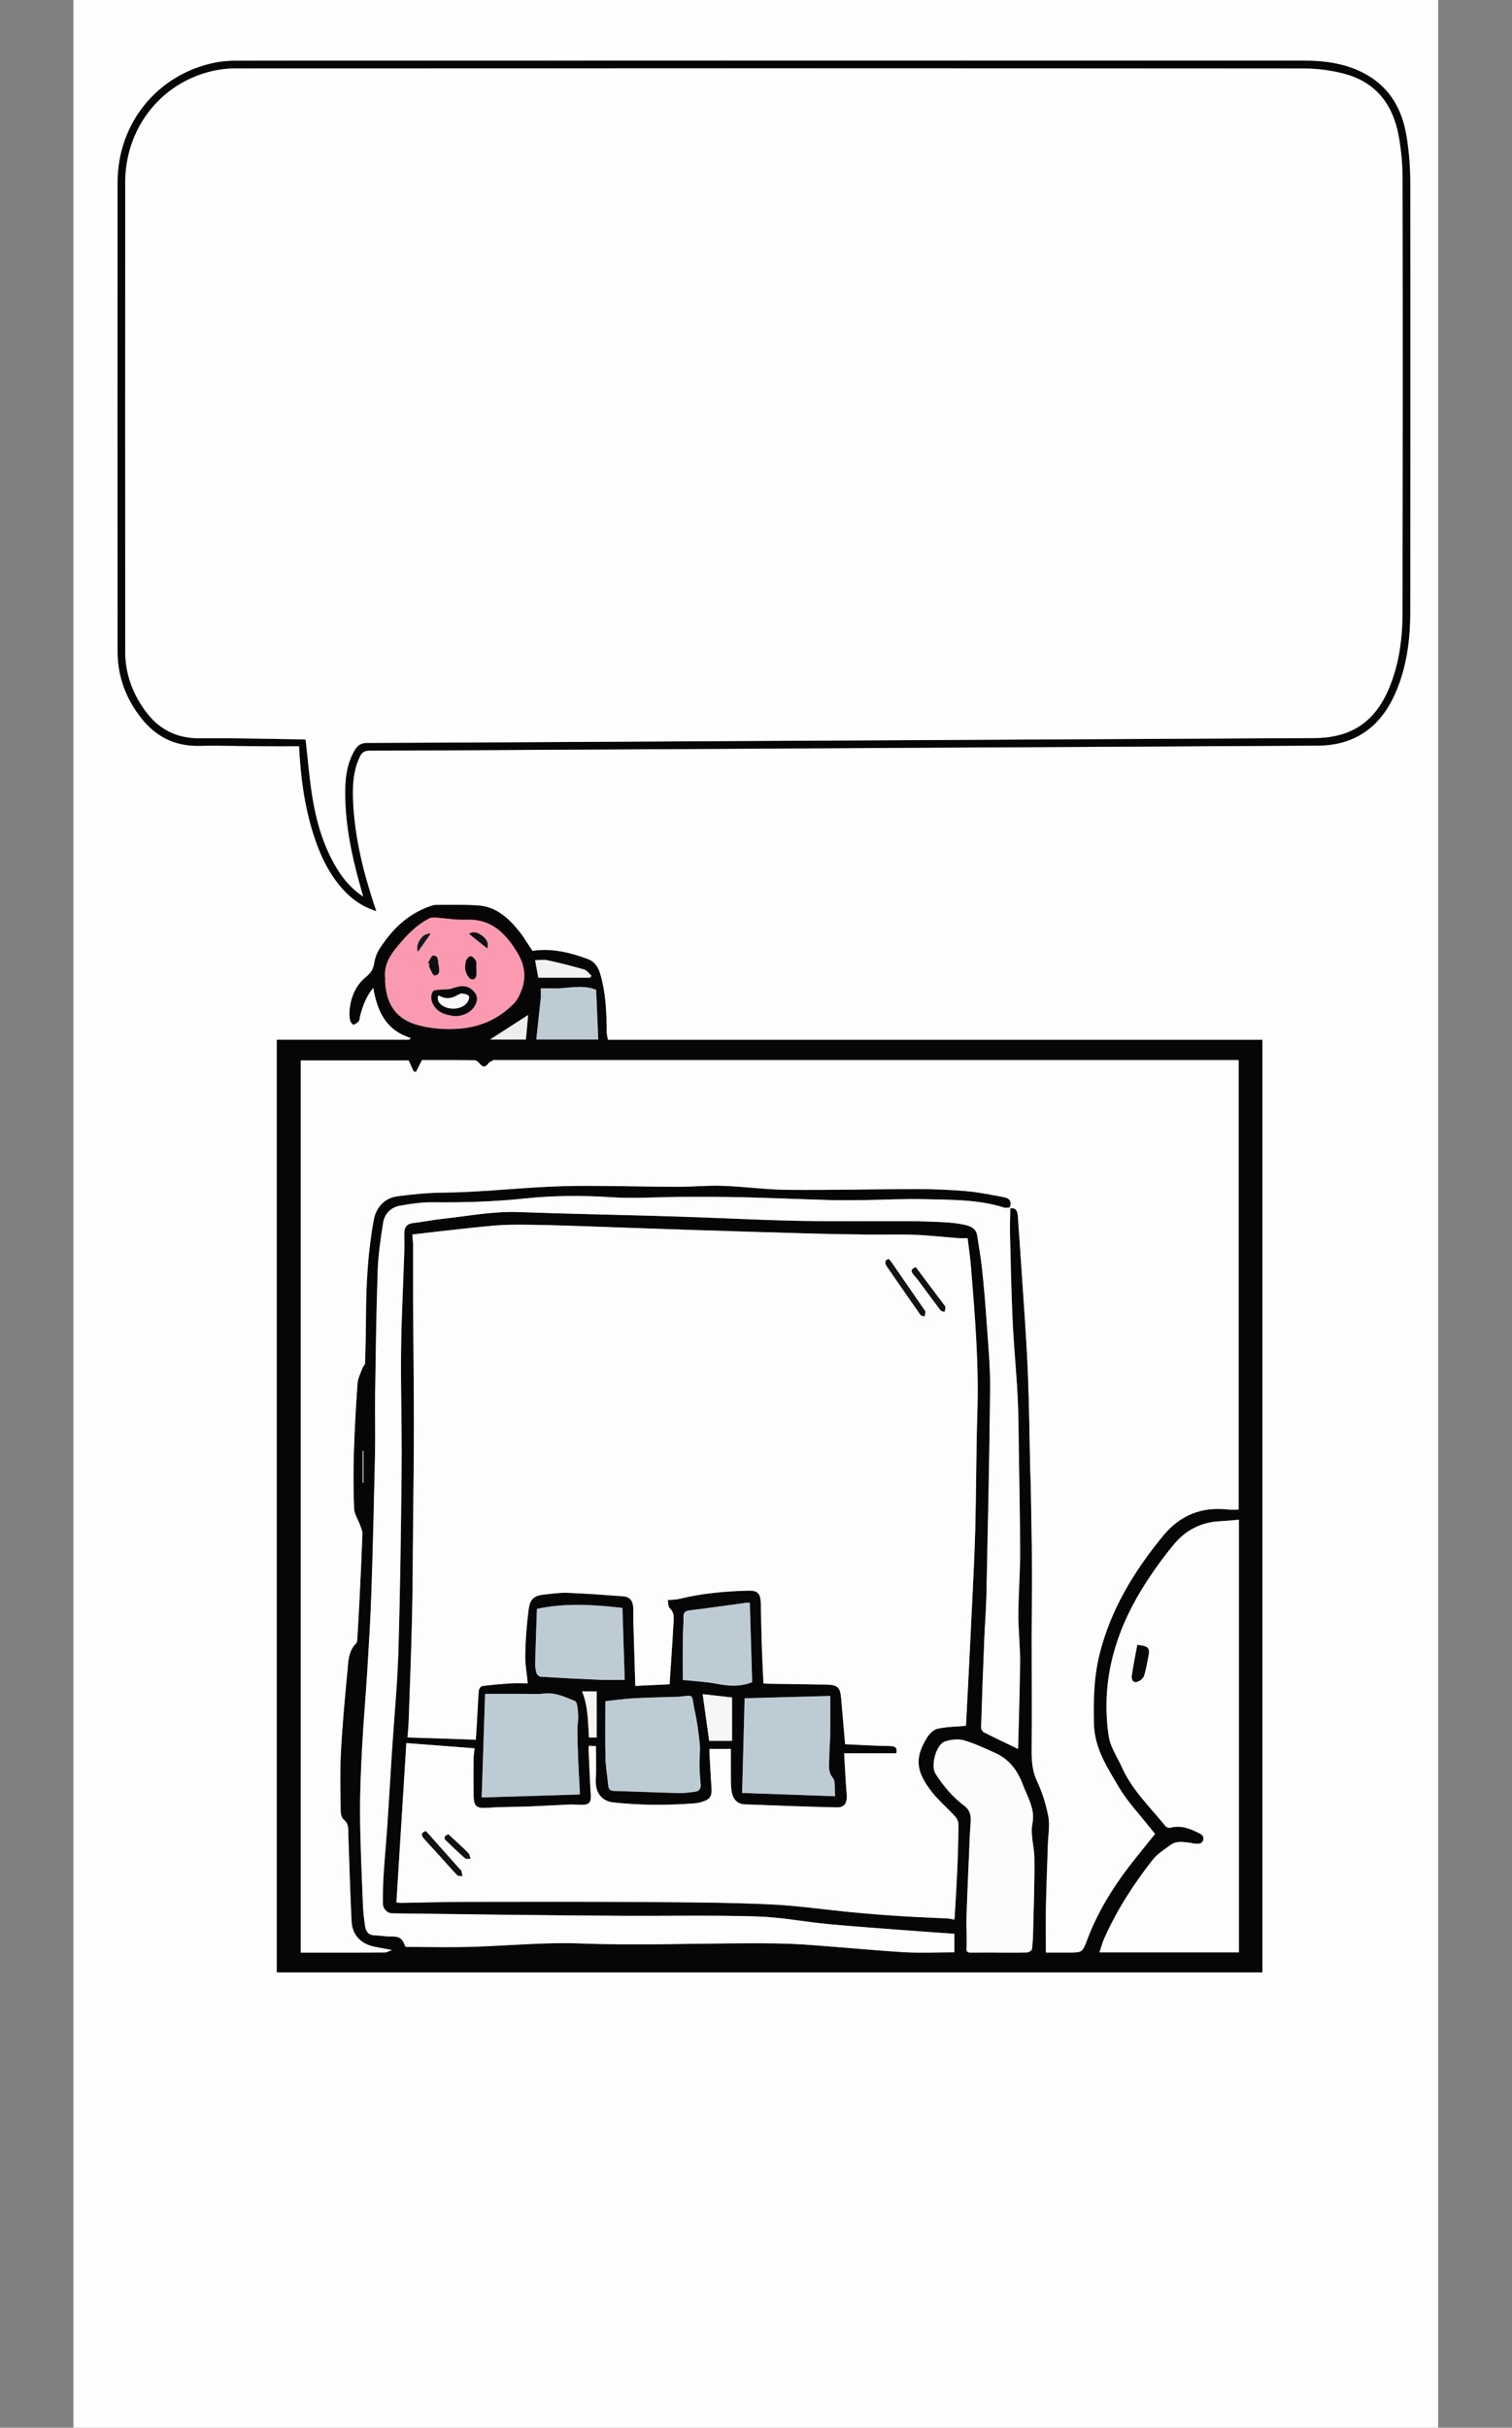 <?xml version="1.0" encoding="UTF-8" standalone="no"?>
<svg
   id="Layer_8"
   viewBox="0 0 865 1388"
   version="1.1"
   sodipodi:docname="rosieOnboarding-07.svg"
   inkscape:version="1.2.1 (9c6d41e4, 2022-07-14)"
   xmlns:inkscape="http://www.inkscape.org/namespaces/inkscape"
   xmlns:sodipodi="http://sodipodi.sourceforge.net/DTD/sodipodi-0.dtd"
   xmlns="http://www.w3.org/2000/svg"
   xmlns:svg="http://www.w3.org/2000/svg">
  <rect x="0" y="0" width="865" height="1388" fill="#808080" stroke="none"/>
  <sodipodi:namedview
     id="namedview145"
     pagecolor="#505050"
     bordercolor="#ffffff"
     borderopacity="1"
     inkscape:showpageshadow="0"
     inkscape:pageopacity="0"
     inkscape:pagecheckerboard="1"
     inkscape:deskcolor="#505050"
     showgrid="false"
     inkscape:zoom="0.17002882"
     inkscape:cx="438.16102"
     inkscape:cy="694"
     inkscape:window-width="1309"
     inkscape:window-height="456"
     inkscape:window-x="0"
     inkscape:window-y="25"
     inkscape:window-maximized="0"
     inkscape:current-layer="Layer_8" />
  <defs
     id="defs4">
    <style
       id="style2">.cls-1{letter-spacing:0em;}.cls-2{letter-spacing:0em;}.cls-3{fill:#090909;}.cls-4{font-family:ComicNeue-Regular, 'Comic Neue';}.cls-5{fill:#0e1b1e;}.cls-6{fill:#f6f6f6;}.cls-7{letter-spacing:-.06em;}.cls-8,.cls-9{font-size:36px;}.cls-10{fill:#f5f5f5;}.cls-9{font-family:ComicNeue-Bold, 'Comic Neue';}.cls-11{letter-spacing:-.02em;}.cls-12{font-family:ComicNeue-BoldItalic, 'Comic Neue';}.cls-13{fill:#131313;}.cls-14{letter-spacing:0em;}.cls-15{letter-spacing:0em;}.cls-16{letter-spacing:-.02em;}.cls-17{letter-spacing:0em;}.cls-18{fill:#111;}.cls-19{fill:#bdccd4;}.cls-20{letter-spacing:-.02em;}.cls-21{fill:#fdfdfd;}.cls-22{fill:#f9f9f9;}.cls-23{fill:#060909;}.cls-24{fill:#121212;}.cls-25{letter-spacing:0em;}.cls-26{fill:#040809;}.cls-27{fill:#efefef;}.cls-28{fill:#fa99af;}.cls-29{letter-spacing:-.03em;}.cls-30{letter-spacing:-.03em;}.cls-31{letter-spacing:-.03em;}.cls-32{fill:#091113;}.cls-33{fill:#f2f2f2;}.cls-34{fill:#c4c4c4;}.cls-35{fill:#fefefe;}.cls-36{fill:#060606;}.cls-37{fill:#fcfcfc;}</style>
  </defs>
  <g
     id="g72">
    <path
       class="cls-35"
       d="M42,0c260.25,0,520.5,0,780.75,0,0,462.67,0,925.33,0,1388-260.25,0-520.5,0-780.75,0,0-462.67,0-925.33,0-1388Zm116.38,1127.67H722.17V594.52H347.73c-.27-1.7-.7-3.21-.71-4.72-.07-11.02-.48-21.95-3.61-32.7-1.24-4.26-3.19-7.24-7.14-8.72-10.31-3.86-20.86-6.36-31.69-4.7-2.65-3.92-4.94-7.88-7.78-11.4-6.01-7.45-12.99-13.84-23.1-14.56-8.02-.57-16.1-.32-24.16-.35-1.17,0-2.38,.38-3.5,.78-12.87,4.49-22,13.47-29.11,24.72-1.43,2.27-2.39,5.04-2.8,7.7-.53,3.49-1.79,5.65-4.77,8.06-6.06,4.9-8.91,12.09-9.4,19.98-.1,1.65,.05,3.38,.45,4.98,.22,.89,1.37,2.34,1.76,2.24,1.13-.3,2.24-1.11,3.06-2,.49-.53,.39-1.58,.59-2.39,1.47-5.88,3.4-11.53,7.75-16.75,2.29,13.49,7.31,24.4,21.42,28.7l-.78,1.1h-75.84v533.19Zm56.84-606.82c-.45-1.33-.75-2.21-1.04-3.08-6.34-18.99-11.11-38.32-12.19-58.4-.5-9.17-.23-18.28,3.86-26.84,1.15-2.42,2.69-3.4,5.56-3.4,28.52-.03,57.05-.24,85.57-.39,84.13-.46,168.26-.92,252.4-1.37,68.12-.36,136.25-.69,204.37-1.09,3.71-.02,7.48-.34,11.1-1.09,17.1-3.57,27.54-14.82,34-30.33,6.03-14.45,7.87-29.73,7.9-45.2,.12-81.77,.15-163.53,.01-245.3-.02-8.98-.73-18.07-2.22-26.92-2.44-14.56-9.14-26.83-22.4-34.51-11.16-6.46-23.49-8.23-36.13-8.23-203.55-.02-407.1-.02-610.65,.03-4.07,0-8.21,.26-12.19,1.06-32.96,6.56-55.87,34.6-55.88,68.41-.04,89.47-.04,178.94,0,268.42,0,14.08,4.74,26.65,13.33,37.69,8.42,10.82,19.4,16.38,33.39,16.09,12.15-.26,24.31,.16,36.46,.24,6.92,.05,13.84,0,20.67,0,.82,17.55,3.03,33.96,8.04,49.9,3.52,11.2,8.28,21.79,16.01,30.79,5.31,6.18,11.65,10.91,20.01,13.52Z"
       id="path6" />
    <path
       class="cls-36"
       d="M158.38,1127.67V594.48h75.84l.78-1.1c-14.12-4.3-19.13-15.21-21.42-28.7-4.35,5.21-6.28,10.87-7.75,16.75-.2,.81-.11,1.86-.59,2.39-.82,.89-1.93,1.7-3.06,2-.39,.1-1.54-1.35-1.76-2.24-.39-1.6-.55-3.33-.45-4.98,.49-7.89,3.34-15.08,9.4-19.98,2.99-2.41,4.24-4.57,4.77-8.06,.41-2.66,1.37-5.43,2.8-7.7,7.1-11.24,16.23-20.23,29.11-24.72,1.13-.39,2.33-.78,3.5-.78,8.05,.03,16.14-.22,24.16,.35,10.11,.72,17.09,7.11,23.1,14.56,2.84,3.52,5.13,7.48,7.78,11.4,10.82-1.66,21.37,.84,31.69,4.7,3.95,1.48,5.9,4.46,7.14,8.72,3.13,10.75,3.54,21.67,3.61,32.7,0,1.51,.44,3.02,.71,4.72h374.44v533.14H158.38Zm157.41-562.62h-6.36v5.1c-.87,8.03-1.74,16.06-2.61,24.14h35.44c-.41-9.61-.81-18.96-1.22-28.4-8.54-3.42-16.97-.34-25.25-.85Zm262.17,125.75c3.26-.37,4.16,1.56,4.34,4.33,.64,9.58,1.36,19.15,1.99,28.74,1.28,19.67,2.81,39.33,3.67,59.02,.85,19.59,1.01,39.21,1.48,58.82,.05,1.92,.2,3.85,.23,5.77,.27,16.35,.64,32.7,.75,49.06,.09,13.48-.19,26.96-.21,40.44-.02,20.69,.2,41.39,0,62.08-.06,6.66,.1,12.9,3.05,19.22,3.01,6.42,5.2,13.41,6.51,20.38,.95,5.06-.1,10.51-.27,15.78-.38,11.66-.87,23.32-1.1,34.99-.18,8.87-.04,17.74-.04,26.91h12.82c7.97,0,8.03,.02,10.85-7.43,5.57-14.72,13.52-28.09,22.99-40.57,5.04-6.64,10.38-13.04,15.8-19.82-.63-.78-1.71-2.06-2.74-3.38-6.06-7.73-13.01-14.95-17.95-23.34-6.55-11.12-13.9-22.09-14.27-35.98-.36-13.48-.08-26.77,3.17-39.94,6.36-25.74,19.83-47.65,36.4-67.85,9.53-11.62,21.95-16.76,37.06-15.01,1.99,.23,4.02,.03,6.17,.03v-256.98c-1.33,0-2.4,0-3.47,0-140.47,0-280.94,0-421.4,0-.48,0-1.04-.16-1.43,.03-1,.49-2.21,.92-2.82,1.76-1.8,2.46-3.23,2.52-5.2,.14-.69-.83-1.82-1.83-2.77-1.84-10.21-.13-20.42-.08-30.13-.08-1.27,2.48-2.37,4.62-3.47,6.77l-1.29-.27c-.96-2.12-1.93-4.24-2.86-6.29h-61.74v510.06h17.86c10.11,0,20.22,.03,30.33-.05,1.04,0,2.08-.72,3.99-1.43-4.42-.83-7.59-1.33-10.71-2.04-7.35-1.66-12.06-6.85-12.41-14.31-.77-16.57-1.31-33.16-1.86-49.74-.1-3.09,.39-6.06-2.6-8.43-1.18-.93-1.76-3.25-1.78-4.94-.11-11.28-.43-22.58,.16-33.83,.81-15.33,2.24-30.63,3.69-45.92,.54-5.64,.44-11.64,5.03-16.12,.44-.42,.56-1.3,.6-1.98,.46-7.68,.92-15.37,1.3-23.05,.61-12.49,1.22-24.98,1.67-37.48,.06-1.65-.73-3.37-1.3-4.99-1.14-3.19-3.32-6.3-3.45-9.51-.45-10.65-.46-21.34-.14-32,.4-13.19,1.16-26.37,2.09-39.53,.21-2.94,1.72-5.8,2.75-8.66,.39-1.08,1.54-2.03,1.57-3.07,.28-9,.47-18.01,.52-27.02,.09-18.49,1.1-36.89,4.52-55.11,1.32-7.02,6.33-12.23,13.36-13.17,8.77-1.18,17.49-2.04,26.44-2.12,18.71-.18,37.41-2.14,56.12-3.17,8.88-.49,17.79-.73,26.68-.71,17.05,.05,34.11,.49,51.16,.55,8.54,.03,17.09-.88,25.61-.58,12.46,.44,24.88,2.2,37.33,2.31,24.66,.23,49.32-.41,73.98-.43,9.48,0,18.99,.38,28.44,1.21,7.21,.63,14.36,2.14,21.49,3.47,3.13,.59,4.48,2.61,3.12,5.84-1.06,.03-2.21,.36-3.16,.06-15.01-4.75-30.57-4.39-46-4.79-11.05-.28-22.12,.35-33.18,.49-6.86,.09-13.73,.19-20.58,0-16.69-.46-33.38-1.21-50.08-1.61-11.64-.28-23.29-.25-34.94-.21-13.22,.05-26.5,1.07-39.65,.22-16.63-1.08-33.22-1.05-49.69,.69-17.61,1.86-35.17,2.37-52.84,2.18-6.27-.07-12.63,.84-18.81,1.99-5.07,.94-8.67,4.6-9.48,9.67-1.45,9.1-2.81,18.28-3.13,27.47-.81,23.55-1.1,47.13-1.46,70.7-.17,11.43,.18,22.87-.06,34.29-.56,26.32-1.2,52.65-2.08,78.96-.49,14.78-1.4,29.54-2.31,44.3-.91,14.85-2.24,29.68-3.02,44.53-.68,12.85-1.26,25.74-1.15,38.6,.14,16.71,.94,33.41,1.59,50.12,.17,4.43,.62,8.86,1.29,13.24,.44,2.84,1.81,5.14,5.34,5.22,3.06,.07,6.12,.71,9.18,.67,5.14-.06,6.6,.71,8.62,5.96,12.81,0,25.91,.34,38.98-.08,20.41-.66,40.68-2.65,61.24-1.89,31.96,1.18,64-.03,96-.1,10.34-.02,20.7,0,31.01,.67,19.19,1.25,38.33,3.23,57.52,4.41,9.67,.6,19.41,.1,29.23,.1v-10.62c-7.84-.55-15.56-1.06-23.27-1.65-16.17-1.24-32.34-2.33-48.49-3.84-13.76-1.28-27.44-4-41.2-4.41-25.36-.76-50.75-.22-76.12-.35-22.26-.11-44.53-.36-66.79-.6-21.96-.24-43.92-.56-65.87-.83-2.6-.03-5.18-2.49-5.19-5.52-.02-5.29,.02-10.6,.35-15.87,.64-10.08,1.59-20.14,2.27-30.21,.91-13.56,1.65-27.13,2.53-40.69,1.25-19.3,3.14-38.58,3.72-57.91,1.04-35.01,1.49-70.05,1.83-105.08,.21-22.03-.56-44.07-.32-66.1,.21-19,1.24-37.99,1.86-56.98,.11-3.37-.02-6.74-.02-10.11,0-3.35,1.04-5.71,4.93-6.16,5.72-.67,11.39-1.84,17.12-2.46,14.44-1.56,28.73-4.38,43.4-3.85,25.73,.93,51.47,1.45,77.21,2.16,8.17,.23,16.35,.49,24.52,.78,19.96,.71,39.91,1.74,59.87,2.1,20.93,.38,41.87,.08,62.8,.18,6.47,.03,12.95,.26,19.42,.63,3.79,.22,7.61,.63,11.31,1.44,3.27,.72,6.53,2.03,7.16,6.03,1.04,6.61,2.18,13.22,2.88,19.87,1.04,9.79,1.87,19.61,2.52,29.43,.85,12.69,2.14,25.41,2.02,38.1-.38,39.24-1.29,78.47-2.11,117.7-.18,8.65-.89,17.29-1.24,25.94-.68,16.82-1.3,33.64-1.83,50.46-.03,.88,.81,2.22,1.61,2.63,6.44,3.26,12.97,6.34,19.48,9.48-.03,.23,.1-.32,.11-.86,.4-16.36,.99-32.72,1.11-49.08,.06-8.89-1.02-17.78-.98-26.67,.05-11.66,1-23.32,.99-34.97,0-19.73-.43-39.46-.72-59.19-.15-10.22-.15-20.45-.68-30.65-.75-14.4-2.18-28.77-2.86-43.17-.78-16.46-1.1-32.94-1.51-49.41-.13-5.03,.09-10.07,.16-15.1Zm-24.4,17.11c-1.88,0-3.67,.11-5.45-.02-8.21-.62-16.41-1.58-24.63-1.89-8.99-.34-17.99-.05-26.99-.15-10.47-.12-20.94-.27-31.4-.56-24.14-.67-48.28-1.4-72.41-2.18-21.75-.71-43.49-1.54-65.23-2.26-8.54-.28-17.08-.53-25.61-.61-6.12-.05-12.27-.09-18.37,.41-10.51,.87-20.98,2.15-31.47,3.29-5.44,.59-10.88,1.27-16.14,1.89,.18,2.16,.44,3.83,.45,5.49,.04,11.54-.03,23.08,.03,34.62,.13,22.75,.45,45.5,.46,68.25,0,19.62-.29,39.24-.48,58.86-.17,17.45-.21,34.9-.61,52.35-.46,19.72-1.24,39.43-1.92,59.14-.1,2.84-.42,5.67-.66,8.81,13.28,.44,26.07,.87,39.09,1.3,.25-3.69,.46-6.54,.62-9.41,.35-6.24,.59-12.5,1.08-18.73,.07-.93,1.2-2.44,1.98-2.54,5.46-.69,10.94-1.19,16.44-1.53,3.41-.21,6.85-.04,9.59-.04-.54-5.72-1.56-11.17-1.45-16.59,.17-8.27,.83-16.56,1.84-24.78,.67-5.41,1.82-8.71,9-9.38,4.42-.41,8.86-1.16,13.27-.99,10.65,.42,21.29,1.22,31.93,2,3.58,.26,5.49,2.39,5.74,6.22,.19,2.88,0,5.78,.08,8.67,.35,12,.74,23.99,1.13,36.35,6.95-.33,13.37-.64,19.61-.94,.75-11.52,1.56-22.87,2.18-34.23,.17-3.2,.83-6.56-2.13-9.3-.95-.88-.76-2.99-1.1-4.6,2.74-.28,4.94-.24,7-.76,12.78-3.18,25.8-4.26,38.91-4.64,5.56-.16,7.2,1.59,7.32,7.23,.18,8.66,.34,17.33,.62,25.99,.21,6.58,.59,13.16,.89,19.79,.68,.07,1.28,.18,1.87,.19,11.29,.17,22.57,.31,33.86,.51,6.78,.12,8.2,1.51,8.75,8.12,.72,8.59,1.47,17.18,2.23,25.96,8.58,.38,17.08,.96,25.58,1.05,3.57,.04,4.37,1.33,3.69,4.16h-29.81c.47,7.79,.79,15.57,1.45,23.32,.42,4.94-1.11,7.71-5.72,7.6-17.55-.41-35.09-1.07-52.64-1.74-4.19-.16-6.5-2.89-7.33-6.73-.5-2.32-.53-4.77-.56-7.16-.07-5.83-.02-11.65-.02-17.8h-12.2c0,.9-.05,1.95,0,3,.35,6.24,.64,12.48,1.11,18.71,.41,5.41-.71,7.24-5.81,8.66-1.14,.32-2.31,.6-3.49,.7-15.6,1.23-31.21,1.22-46.77-.47-6.87-.75-10.43-5.77-10.1-12.71,.31-6.43,.07-12.88,.07-19.48-1.32-.07-2.6-.15-4.01-.23-.07,.89-.2,1.6-.17,2.3,.38,8.52,.7,17.04,1.23,25.55,.28,4.58-.81,5.97-5.39,5.92-2.41-.03-4.82-.24-7.22-.14-7.55,.31-15.09,.81-22.64,1.1-7.68,.29-15.39,.17-23.05,.71-7.28,.52-8.68-.44-8.73-7.84-.05-6.73-.07-13.47,0-20.2,.02-2.08,.39-4.16,.57-5.94-13.1-1-25.86-1.97-39.04-2.98-1.87,29.99-3.77,60.51-5.69,91.16,1.53,.12,2.11,.22,2.68,.21,12.36-.2,24.71-.57,37.07-.59,33.93-.06,67.86-.12,101.78,.09,23.93,.15,47.87,.26,71.76,1.31,15.9,.7,31.73,3.07,47.61,4.57,9.2,.87,18.41,1.6,27.63,2.19,9.1,.58,18.21,.89,27.31,1.37,1.05,.06,2.08,.41,3.3,.67,.11-.81,.24-1.49,.28-2.18,.51-9.13,1.1-18.25,1.49-27.39,.35-8.28,.59-16.58,.62-24.87,0-1.58-.87-3.48-1.96-4.68-4.11-4.52-8.86-8.49-12.68-13.23-9.79-12.16-10.58-20.01-3.37-31.7,1.35-2.19,3.76-4.61,6.08-5.13,5.15-1.15,10.56-1.16,16.15-1.66,.05-.52,.2-1.45,.24-2.38,1.14-22.56,2.31-45.12,3.38-67.68,.7-14.65,1.46-29.3,1.82-43.96,.54-21.78,.48-43.58,1.17-65.36,.88-27.94-1.44-55.71-3.7-83.49-.43-5.23-1.23-10.44-1.88-15.92Zm155.2,408.33v-247.36c-3.73,.3-7.27,.69-10.83,.86-10.56,.51-19.35,4.93-26.03,12.87-5.7,6.77-10.94,13.99-15.77,21.4-16.4,25.15-25.54,52.38-22.57,82.84,.34,3.54,.73,7.2,1.96,10.48,1.71,4.57,4.38,8.78,6.39,13.25,5.83,12.96,16.08,22.62,24.8,33.42,.53,.65,1.89,1.22,2.64,1.02,5.64-1.57,10.68,.1,15.6,2.57,1.81,.91,4.11,1.62,3.38,4.33-.79,2.95-3.35,2.09-5.42,2.11-.46,0-.91-.3-1.38-.35-4.03-.46-8.21-1.52-11.83,1.12-3.58,2.61-7.54,5.07-10.22,8.47-10.99,13.95-20.59,28.85-27.82,45.15-1.09,2.45-1.74,5.1-2.65,7.83h79.75Zm-137.35,.11c5.41,0,10.83,.09,16.24-.09,.96-.03,2.57-1.1,2.69-1.88,.48-3.21,.61-6.49,.68-9.75,.33-14.15,.9-28.3,.74-42.44-.07-6.61-2.43-13.08-1.09-19.9,1.6-8.19-2.96-15.06-5.64-22.28-2.99-8.04-7.97-14.48-16.06-17.99-5.82-2.53-11.58-5.39-17.66-7.07-3.32-.92-7.49-.43-10.82,.73-4.96,1.72-8.19,13.86-5.31,18.39,4.55,7.13,9.94,13.51,16.83,18.61,1.59,1.18,2.96,3.52,3.18,5.46,.4,3.38-.2,6.88-.34,10.33-.67,16.05-1.41,32.09-1.96,48.14-.19,5.6,.38,11.24,.05,16.83-.14,2.46,.47,2.94,2.58,2.91,5.29-.06,10.59-.02,15.88-.02ZM220.35,559.38c0,.81-.05,1.65,0,2.49,.9,12.84,6.61,20.87,18.71,24.2,7.54,2.07,15.01,2.58,22.74,2.12,12.57-.75,23.33-5.48,32.1-14.38,2.23-2.26,3.7-5.54,4.77-8.61,2.52-7.26,1.17-14.19-2.79-20.69-6.69-10.98-14.88-19.32-29.19-18.68-5.69,.25-11.43-.81-17.16-1.18-1.29-.08-2.8-.16-3.88,.39-8.12,4.14-14.06,10.74-19.63,17.75-3.87,4.87-6.4,10.14-5.67,16.59Zm55.23,468.26c19.21-.58,37.52-1.14,56.08-1.71,0-1,.03-1.69,0-2.38-.32-6.41-.71-12.81-.96-19.22-.21-5.39-.34-10.79-.36-16.18,0-2.49,.66-5.01,.45-7.47-.25-2.86-.36-7.56-1.86-8.17-5.64-2.29-11.37-5.11-17.94-4.25-3.41,.45-6.93,.15-10.4,.15-7.89,.01-15.77,0-23.08,0-.65,20.06-1.29,39.54-1.93,59.21Zm70.73-55.03c0,11.26-.18,21.94,.08,32.62,.12,5.2,1.1,10.38,1.58,15.59,.2,2.2,1.12,3.07,3.39,3.13,12.58,.35,25.16,.9,37.75,1.23,2.73,.07,5.48-.46,8.22-.74,2.81-.29,3.77-1.84,3.48-4.64-.39-3.69-.58-7.41-.64-11.11-.06-4,.53-8.05,.12-12-.67-6.49-1.57-13-2.98-19.37-1.99-9.01,.36-8.19-9.17-7.22-.71,.07-1.44,0-2.16,.03-8.04,.27-16.09,.42-24.12,.87-4.99,.28-9.95,1.02-15.54,1.62Zm79.69-1.68c-.48,18.07-.94,35.74-1.43,54.14,18.07,.64,35.38,1.26,53.17,1.89-.41-4.2,.44-8.48-1.32-10.6-2.91-3.51-2.03-6.93-2.03-10.46,0-4.68,.49-9.36,.56-14.04,.11-7.13,.03-14.27,.03-22.24-16.72,.45-32.81,.88-48.98,1.31Zm-69.91-51.63c-16.1-1.86-32.39-2.99-48.91,.54-.36,10.5-.76,20.82-1.03,31.14-.05,1.89,.26,3.86,.82,5.66,.26,.85,1.47,1.94,2.3,1.99,11.25,.69,22.5,1.29,33.76,1.75,4.84,.2,9.69,.03,14.35,.03-.44-13.99-.86-27.51-1.29-41.12Zm72.88-2.95c-1.04,0-1.63-.07-2.2,.01-10.75,1.46-21.48,3.06-32.25,4.32-3.1,.36-3.6,1.72-3.53,4.42,.1,3.84-.33,7.68-.36,11.52-.07,7.87-.02,15.74-.02,23.87,6.15,.66,12.88,.96,19.43,2.19,6.73,1.27,13.25,1.88,20.27-.92-.43-14.77-.88-29.87-1.33-45.41Zm-10.18,54.14c-5.56-.63-11.2-1.26-16.8-1.89,1.29,9.22,2.5,17.81,3.74,26.69h13.06v-24.8Zm-81.17-411.53l.8-1.07c-1.39-1.22-2.59-3.08-4.2-3.55-6.88-2.01-13.84-3.74-20.84-5.28-2.23-.49-4.67-.08-7.24-.08,.69,3.75,1.3,7.07,1.83,9.99h29.65Zm-4.62,408.06c3.56,8.72,3.35,17.59,3.95,26.4h4.39v-26.4h-8.34Zm-52.66-372.68h20.53c.46-5.06,.9-9.86,1.28-14.02-7.2,4.62-14.44,9.28-21.81,14.02Zm-72.86,253.31l.52,.15v-18.32h-.52v18.16Z"
       id="path8" />
    <path
       class="cls-36"
       d="M215.22,520.85c-8.37-2.61-14.7-7.34-20.01-13.52-7.73-9-12.49-19.59-16.01-30.79-5.01-15.94-7.22-32.35-8.04-49.9-6.83,0-13.75,.04-20.67,0-12.16-.08-24.32-.5-36.46-.24-13.99,.3-24.97-5.27-33.39-16.09-8.6-11.04-13.33-23.61-13.33-37.69-.05-89.47-.05-178.94,0-268.42,.02-33.81,22.92-61.85,55.88-68.41,3.98-.79,8.12-1.06,12.19-1.06,203.55-.05,407.1-.05,610.65-.03,12.64,0,24.97,1.77,36.13,8.23,13.26,7.68,19.96,19.95,22.4,34.51,1.49,8.85,2.2,17.94,2.22,26.92,.14,81.76,.11,163.53-.01,245.3-.02,15.47-1.87,30.75-7.9,45.2-6.47,15.5-16.9,26.76-34,30.33-3.62,.75-7.39,1.07-11.1,1.09-68.12,.41-136.25,.73-204.37,1.09-84.13,.45-168.26,.91-252.4,1.37-28.52,.15-57.05,.37-85.57,.39-2.87,0-4.41,.99-5.56,3.4-4.09,8.55-4.35,17.66-3.86,26.84,1.09,20.08,5.85,39.41,12.19,58.4,.29,.87,.59,1.75,1.04,3.08Zm-7.44-8.2c-.86-3.1-1.53-5.49-2.2-7.88-4.49-16.15-7.81-32.52-8.09-49.34-.15-9.29,.56-18.54,5.62-26.81,1.6-2.61,3.51-3.85,6.93-3.87,72.57-.27,145.14-.72,217.7-1.1,108.07-.57,216.14-1.14,324.21-1.67,20.85-.1,34.46-9.04,42.61-28.26,5.97-14.1,7.8-29,7.82-44.1,.13-82.24,.16-164.47,.02-246.71-.01-8.38-.73-16.87-2.22-25.11-3.19-17.69-12.79-30.61-30.68-35.47-7.56-2.06-15.63-3.14-23.47-3.15-203.76-.17-407.53-.14-611.29-.05-4.88,0-9.88,.64-14.61,1.84-28.89,7.34-48.47,32.98-48.49,63.49-.06,89.34-.03,178.68,0,268.02,0,12.43,4.05,23.62,11.25,33.63,7.66,10.64,17.87,16.1,31.35,15.98,19.73-.18,39.47,.39,59.2,.65,.68,0,1.36,.17,1.41,.18,1.24,10.86,2.1,21.41,3.72,31.84,2.31,14.79,6.41,29.07,14.31,42,3.72,6.1,8.29,11.42,14.91,15.9Z"
       id="path10" />
    <path
       class="cls-21"
       d="M553.56,707.91c.66,5.48,1.46,10.69,1.88,15.92,2.26,27.78,4.59,55.55,3.7,83.49-.69,21.78-.63,43.58-1.17,65.36-.36,14.66-1.12,29.31-1.82,43.96-1.07,22.56-2.24,45.12-3.38,67.68-.05,.94-.19,1.87-.24,2.38-5.59,.5-10.99,.51-16.15,1.66-2.32,.52-4.73,2.94-6.08,5.13-7.2,11.69-6.42,19.54,3.37,31.7,3.82,4.74,8.57,8.72,12.68,13.23,1.09,1.19,1.96,3.1,1.96,4.68-.03,8.29-.27,16.58-.62,24.87-.39,9.13-.98,18.26-1.49,27.39-.04,.69-.17,1.37-.28,2.18-1.22-.25-2.25-.61-3.3-.67-9.1-.48-18.22-.79-27.31-1.37-9.22-.59-18.43-1.32-27.63-2.19-15.87-1.5-31.7-3.87-47.61-4.57-23.9-1.05-47.84-1.16-71.76-1.31-33.93-.21-67.86-.16-101.78-.09-12.36,.02-24.71,.39-37.07,.59-.57,0-1.15-.09-2.68-.21,1.91-30.66,3.82-61.17,5.69-91.16,13.19,1.01,25.94,1.98,39.04,2.98-.18,1.78-.55,3.86-.57,5.94-.07,6.73-.05,13.47,0,20.2,.05,7.4,1.46,8.35,8.73,7.84,7.66-.55,15.37-.42,23.05-.71,7.55-.29,15.09-.78,22.64-1.1,2.4-.1,4.81,.11,7.22,.14,4.58,.06,5.67-1.34,5.39-5.92-.53-8.51-.85-17.03-1.23-25.55-.03-.7,.1-1.41,.17-2.3,1.41,.08,2.7,.15,4.01,.23,0,6.6,.24,13.06-.07,19.48-.33,6.94,3.23,11.96,10.1,12.71,15.57,1.7,31.17,1.71,46.77,.47,1.17-.09,2.35-.38,3.49-.7,5.11-1.42,6.23-3.26,5.81-8.66-.47-6.23-.76-12.47-1.11-18.71-.06-1.05,0-2.1,0-3h12.2c0,6.14-.05,11.97,.02,17.8,.03,2.39,.06,4.84,.56,7.16,.83,3.84,3.14,6.57,7.33,6.73,17.54,.67,35.09,1.33,52.64,1.74,4.61,.11,6.14-2.66,5.72-7.6-.66-7.75-.98-15.53-1.45-23.32h29.81c.68-2.82-.12-4.11-3.69-4.16-8.5-.1-17-.67-25.58-1.05-.76-8.78-1.51-17.37-2.23-25.96-.55-6.61-1.96-7.99-8.75-8.12-11.28-.21-22.57-.34-33.86-.51-.59,0-1.19-.11-1.87-.19-.3-6.63-.68-13.2-.89-19.79-.28-8.66-.44-17.32-.62-25.99-.12-5.64-1.76-7.4-7.32-7.23-13.1,.38-26.13,1.46-38.91,4.64-2.06,.51-4.26,.48-7,.76,.34,1.61,.15,3.72,1.1,4.6,2.96,2.74,2.3,6.09,2.13,9.3-.62,11.36-1.43,22.71-2.18,34.23-6.24,.3-12.65,.61-19.61,.94-.39-12.36-.78-24.35-1.13-36.35-.08-2.89,.11-5.79-.08-8.67-.25-3.83-2.16-5.96-5.74-6.22-10.64-.78-21.28-1.59-31.93-2-4.4-.17-8.85,.58-13.27,.99-7.18,.66-8.33,3.97-9,9.38-1.01,8.21-1.67,16.51-1.84,24.78-.11,5.42,.91,10.87,1.45,16.59-2.74,0-6.18-.17-9.59,.04-5.49,.34-10.98,.84-16.44,1.53-.78,.1-1.91,1.61-1.98,2.54-.49,6.23-.73,12.48-1.08,18.73-.16,2.86-.38,5.72-.62,9.41-13.03-.43-25.81-.86-39.09-1.3,.24-3.15,.56-5.98,.66-8.81,.68-19.71,1.46-39.42,1.92-59.14,.4-17.45,.44-34.9,.61-52.35,.19-19.62,.49-39.24,.48-58.86-.01-22.75-.33-45.5-.46-68.25-.07-11.54,0-23.08-.03-34.62,0-1.66-.26-3.32-.45-5.49,5.26-.62,10.7-1.29,16.14-1.89,10.49-1.14,20.96-2.42,31.47-3.29,6.09-.5,12.24-.47,18.37-.41,8.54,.07,17.08,.32,25.61,.61,21.75,.73,43.49,1.56,65.23,2.26,24.14,.78,48.27,1.51,72.41,2.18,10.46,.29,20.93,.45,31.4,.56,9,.1,18.01-.2,26.99,.15,8.22,.31,16.42,1.28,24.63,1.89,1.77,.13,3.57,.02,5.45,.02Zm-45.12,11.87c-.69,.38-1.5,.55-1.65,.96-.25,.69-.34,1.67-.01,2.27,.86,1.56,1.97,2.99,2.99,4.46,5.58,8.07,11.15,16.16,16.8,24.18,.41,.58,1.46,.71,2.22,1.05,.22-.84,.65-1.69,.61-2.52-.03-.64-.59-1.29-1-1.88-6.19-8.97-12.39-17.94-18.6-26.9-.38-.55-.86-1.04-1.35-1.63Zm-264.79,327.1c-3.19,1.06-2.53,2.71-.89,4.52,2.89,3.18,5.8,6.34,8.69,9.53,3.37,3.72,6.67,7.52,10.15,11.13,.57,.59,1.94,.4,2.94,.57-.21-1.04-.37-2.1-.65-3.12-.08-.29-.53-.47-.76-.74-6.43-7.22-12.85-14.44-19.48-21.89Zm280.25-322.37c-2.49,.9-2.9,2.14-1.48,3.91,.9,1.12,1.89,2.16,2.75,3.31,4.3,5.77,8.55,11.59,12.9,17.32,.43,.57,1.47,.68,2.22,1,.21-.84,.57-1.69,.58-2.53,0-.52-.5-1.08-.85-1.55-5.32-7.1-10.65-14.2-16.11-21.46Zm-267.47,324.21c-.83,.54-1.64,.8-1.91,1.33-.24,.48-.1,1.5,.28,1.86,3.69,3.57,7.41,7.11,11.28,10.48,.64,.56,2.07,.22,3.13,.29-.41-1.07-.55-2.4-1.28-3.16-2.38-2.49-4.97-4.79-7.5-7.15-1.3-1.21-2.62-2.39-4-3.65Z"
       id="path12" />
    <path
       class="cls-21"
       d="M577.62,690.34c1.35-3.23,.01-5.25-3.12-5.84-7.13-1.33-14.28-2.84-21.49-3.47-9.44-.83-18.95-1.21-28.44-1.21-24.66,.02-49.32,.66-73.98,.43-12.45-.11-24.87-1.87-37.33-2.31-8.52-.3-17.07,.61-25.61,.58-17.05-.05-34.11-.5-51.16-.55-8.89-.03-17.8,.22-26.68,.71-18.71,1.03-37.41,2.99-56.12,3.17-8.95,.08-17.67,.94-26.44,2.12-7.03,.94-12.04,6.15-13.36,13.17-3.42,18.22-4.43,36.62-4.52,55.11-.04,9.01-.24,18.02-.52,27.02-.03,1.03-1.18,1.99-1.57,3.07-1.02,2.86-2.54,5.72-2.75,8.66-.93,13.16-1.69,26.34-2.09,39.53-.32,10.66-.32,21.35,.14,32,.14,3.21,2.32,6.32,3.45,9.51,.58,1.62,1.36,3.34,1.3,4.99-.45,12.5-1.05,24.99-1.67,37.48-.38,7.69-.84,15.37-1.3,23.05-.04,.68-.16,1.56-.6,1.98-4.59,4.48-4.5,10.48-5.03,16.12-1.45,15.29-2.88,30.59-3.69,45.92-.6,11.25-.27,22.55-.16,33.83,.02,1.69,.6,4.01,1.78,4.94,3,2.37,2.5,5.34,2.6,8.43,.54,16.58,1.08,33.17,1.86,49.74,.35,7.47,5.07,12.65,12.41,14.31,3.12,.71,6.3,1.21,10.71,2.04-1.91,.71-2.94,1.42-3.99,1.43-10.11,.08-20.22,.05-30.33,.05h-17.86v-510.06h61.74c.93,2.04,1.89,4.16,2.86,6.29l1.29,.27c1.1-2.14,2.2-4.29,3.47-6.77,9.71,0,19.92-.05,30.13,.08,.94,.01,2.07,1.01,2.77,1.84,1.97,2.38,3.4,2.32,5.2-.14,.61-.83,1.82-1.27,2.82-1.76,.39-.19,.95-.03,1.43-.03,140.47,0,280.94,0,421.4,0,1.07,0,2.14,0,3.47,0v256.98c-2.14,0-4.18,.2-6.17-.03-15.11-1.75-27.53,3.39-37.06,15.01-16.57,20.2-30.03,42.11-36.4,67.85-3.26,13.17-3.53,26.46-3.17,39.94,.37,13.89,7.72,24.86,14.27,35.98,4.94,8.39,11.89,15.61,17.95,23.34,1.03,1.32,2.11,2.6,2.74,3.38-5.42,6.77-10.76,13.18-15.8,19.82-9.47,12.48-17.42,25.85-22.99,40.57-2.82,7.45-2.88,7.43-10.85,7.43h-12.82c0-9.17-.14-18.05,.04-26.91,.24-11.67,.73-23.33,1.1-34.99,.17-5.27,1.22-10.72,.27-15.78-1.31-6.97-3.5-13.96-6.51-20.38-2.96-6.32-3.12-12.57-3.05-19.22,.2-20.69-.02-41.39,0-62.08,.01-13.48,.3-26.96,.21-40.44-.11-16.35-.48-32.71-.75-49.06-.03-1.92-.18-3.85-.23-5.77-.47-19.61-.62-39.23-1.48-58.82-.86-19.69-2.39-39.35-3.67-59.02-.62-9.58-1.34-19.16-1.99-28.74-.19-2.77-1.09-4.7-4.34-4.33-.12-.15-.23-.3-.34-.46Z"
       id="path14" />
    <path
       class="cls-21"
       d="M577.96,690.8c-.06,5.03-.28,10.07-.16,15.1,.41,16.47,.73,32.95,1.51,49.41,.68,14.4,2.11,28.77,2.86,43.17,.53,10.2,.53,20.43,.68,30.65,.3,19.73,.72,39.46,.72,59.19,0,11.66-.95,23.31-.99,34.97-.03,8.89,1.05,17.78,.98,26.67-.12,16.36-.71,32.72-1.11,49.08-.01,.55-.14,1.09-.11,.86-6.51-3.14-13.04-6.22-19.48-9.48-.8-.4-1.63-1.75-1.61-2.63,.53-16.82,1.16-33.64,1.83-50.46,.35-8.65,1.06-17.29,1.24-25.94,.82-39.23,1.73-78.47,2.11-117.7,.12-12.69-1.17-25.41-2.02-38.1-.66-9.82-1.49-19.64-2.52-29.43-.7-6.65-1.84-13.26-2.88-19.87-.63-4-3.89-5.31-7.16-6.03-3.7-.81-7.52-1.22-11.31-1.44-6.46-.37-12.94-.6-19.42-.63-20.93-.1-41.87,.2-62.8-.18-19.96-.36-39.91-1.39-59.87-2.1-8.17-.29-16.35-.56-24.52-.78-25.74-.71-51.48-1.23-77.21-2.16-14.66-.53-28.96,2.29-43.4,3.85-5.73,.62-11.4,1.79-17.12,2.46-3.88,.45-4.92,2.81-4.93,6.16,0,3.37,.13,6.75,.02,10.11-.62,18.99-1.65,37.98-1.86,56.98-.24,22.03,.53,44.07,.32,66.1-.33,35.03-.79,70.06-1.83,105.08-.57,19.32-2.47,38.6-3.72,57.91-.88,13.56-1.62,27.13-2.53,40.69-.68,10.08-1.63,20.14-2.27,30.21-.34,5.28-.38,10.58-.35,15.87,.01,3.03,2.59,5.49,5.19,5.52,21.96,.26,43.92,.58,65.87,.83,22.26,.24,44.53,.49,66.79,.6,25.38,.12,50.77-.41,76.12,.35,13.76,.41,27.44,3.13,41.2,4.41,16.14,1.5,32.32,2.6,48.49,3.84,7.71,.59,15.43,1.1,23.27,1.65v10.62c-9.82,0-19.56,.49-29.23-.1-19.19-1.18-38.33-3.17-57.52-4.41-10.31-.67-20.67-.69-31.01-.67-32.01,.07-64.05,1.28-96,.1-20.56-.76-40.84,1.23-61.24,1.89-13.07,.42-26.17,.08-38.98,.08-2.02-5.25-3.48-6.02-8.62-5.96-3.05,.04-6.11-.6-9.18-.67-3.53-.08-4.91-2.38-5.34-5.22-.67-4.38-1.12-8.81-1.29-13.24-.64-16.7-1.45-33.41-1.59-50.12-.11-12.86,.47-25.75,1.15-38.6,.78-14.86,2.11-29.68,3.02-44.53,.9-14.76,1.82-29.52,2.31-44.3,.87-26.32,1.52-52.64,2.08-78.96,.24-11.43-.11-22.86,.06-34.29,.36-23.57,.65-47.14,1.46-70.7,.32-9.19,1.68-18.37,3.13-27.47,.81-5.08,4.4-8.73,9.48-9.67,6.19-1.15,12.54-2.06,18.81-1.99,17.66,.19,35.23-.32,52.84-2.18,16.47-1.74,33.06-1.77,49.69-.69,13.16,.85,26.43-.17,39.65-.22,11.65-.04,23.3-.07,34.94,.21,16.7,.4,33.38,1.15,50.08,1.61,6.86,.19,13.72,.09,20.58,0,11.06-.14,22.13-.78,33.18-.49,15.43,.39,30.99,.03,46,4.79,.95,.3,2.1-.02,3.16-.06,.11,.16,.22,.31,.34,.46Z"
       id="path16" />
    <path
       class="cls-21"
       d="M708.76,1116.24h-79.75c.91-2.74,1.56-5.38,2.65-7.83,7.23-16.3,16.83-31.19,27.82-45.15,2.68-3.4,6.64-5.86,10.22-8.47,3.62-2.64,7.81-1.58,11.83-1.12,.47,.05,.92,.36,1.38,.35,2.07-.02,4.63,.84,5.42-2.11,.73-2.71-1.57-3.42-3.38-4.33-4.93-2.47-9.97-4.14-15.6-2.57-.75,.21-2.11-.36-2.64-1.02-8.73-10.79-18.97-20.46-24.8-33.42-2.01-4.47-4.68-8.68-6.39-13.25-1.23-3.28-1.61-6.95-1.96-10.48-2.97-30.46,6.17-57.69,22.57-82.84,4.84-7.41,10.08-14.63,15.77-21.4,6.68-7.94,15.47-12.36,26.03-12.87,3.55-.17,7.09-.56,10.83-.86v247.36Zm-58.08-175.79c-1.07,5.8-2.29,11.66-3.14,17.57-.24,1.64,.29,4.13,2.82,3.55,1.52-.35,3.45-1.76,3.95-3.14,1.2-3.3,1.66-6.87,2.42-10.34,1.29-5.88,.59-6.9-6.05-7.64Z"
       id="path18" />
    <path
       class="cls-37"
       d="M571.41,1116.35c-5.29,0-10.59-.04-15.88,.02-2.11,.02-2.73-.45-2.58-2.91,.33-5.59-.24-11.22-.05-16.83,.55-16.05,1.29-32.09,1.96-48.14,.14-3.45,.74-6.95,.34-10.33-.23-1.95-1.6-4.29-3.18-5.46-6.88-5.1-12.27-11.47-16.83-18.61-2.89-4.52,.35-16.66,5.31-18.39,3.33-1.16,7.5-1.65,10.82-.73,6.07,1.68,11.83,4.54,17.66,7.07,8.09,3.51,13.06,9.95,16.06,17.99,2.69,7.21,7.24,14.09,5.64,22.28-1.33,6.82,1.02,13.29,1.09,19.9,.16,14.14-.41,28.29-.74,42.44-.08,3.26-.2,6.54-.68,9.75-.12,.77-1.73,1.84-2.69,1.88-5.41,.18-10.82,.09-16.24,.09Z"
       id="path20" />
    <path
       class="cls-28"
       d="M220.35,559.38c-.72-6.45,1.81-11.72,5.67-16.59,5.57-7.01,11.51-13.6,19.63-17.75,1.08-.55,2.59-.48,3.88-.39,5.72,.37,11.47,1.43,17.16,1.18,14.31-.64,22.49,7.7,29.19,18.68,3.96,6.5,5.32,13.43,2.79,20.69-1.07,3.07-2.54,6.35-4.77,8.61-8.77,8.89-19.52,13.63-32.1,14.38-7.73,.46-15.2-.05-22.74-2.12-12.1-3.33-17.82-11.36-18.71-24.2-.06-.84,0-1.68,0-2.49Zm39.79,21.53c5.81,.05,10.36-2.9,12.12-7.22,1.11-2.72,.62-5.02-1.54-7.18-3.97-3.97-8.2-2.69-12.64-1.18-1.55,.53-3.35,.23-5.03,.45-1.88,.25-4.58,.03-5.4,1.14-1.02,1.38-1.13,4.16-.48,5.9,2.39,6.34,8.14,7.45,12.96,8.09Zm12.35-27.22h-.1c0-1.43,.41-3.05-.12-4.24-.53-1.19-1.95-2.63-3.07-2.71-.86-.06-2.38,1.71-2.66,2.88-.45,1.92-.58,4.17,0,6.02,.52,1.68,2.04,4.12,3.32,4.25,2.6,.26,2.82-2.24,2.64-4.41-.05-.59,0-1.19,0-1.79Zm-27.59-3.17c.26,.17,.52,.33,.78,.5-.04,.6-.3,1.31-.07,1.77,.89,1.74,1.93,4.82,2.94,4.83,3.23,.02,2.76-2.82,2.48-5.12-.06-.47-.26-.93-.29-1.4-.18-2.14-.08-4.87-2.96-4.71-1.03,.05-1.92,2.68-2.88,4.13Zm23.49-16.59c3.52,2.81,6.86,5.48,10.35,8.26,.99-3.4-.76-5.63-3.15-7.33-2.09-1.49-4.47-2.71-7.2-.93Zm-22.38,.37l-.12-.75c-1.17,.44-2.55,.63-3.46,1.38-3.12,2.56-4.39,6.57-3.34,9.18,2.26-3.2,4.6-6.5,6.93-9.8Z"
       id="path22" />
    <path
       class="cls-19"
       d="M275.58,1027.64c.64-19.67,1.28-39.15,1.93-59.21,7.3,0,15.19,0,23.08,0,3.47,0,6.98,.29,10.4-.15,6.56-.86,12.29,1.96,17.94,4.25,1.5,.61,1.62,5.3,1.86,8.17,.21,2.46-.46,4.98-.45,7.47,.02,5.39,.15,10.79,.36,16.18,.25,6.41,.64,12.81,.96,19.22,.03,.69,0,1.38,0,2.38-18.56,.56-36.87,1.12-56.08,1.71Z"
       id="path24" />
    <path
       class="cls-19"
       d="M346.32,972.61c5.59-.6,10.55-1.34,15.54-1.62,8.03-.45,16.08-.6,24.12-.87,.72-.02,1.45,.04,2.16-.03,9.53-.97,7.17-1.79,9.17,7.22,1.41,6.37,2.32,12.88,2.98,19.37,.41,3.95-.18,8-.12,12,.06,3.71,.25,7.43,.64,11.11,.3,2.8-.67,4.35-3.48,4.64-2.74,.29-5.49,.81-8.22,.74-12.59-.33-25.16-.88-37.75-1.23-2.27-.06-3.19-.93-3.39-3.13-.47-5.2-1.45-10.38-1.58-15.59-.25-10.67-.08-21.36-.08-32.62Z"
       id="path26" />
    <path
       class="cls-19"
       d="M426,970.93c16.17-.43,32.26-.86,48.98-1.31,0,7.97,.08,15.11-.03,22.24-.07,4.68-.57,9.36-.56,14.04,0,3.53-.88,6.95,2.03,10.46,1.76,2.12,.91,6.41,1.32,10.6-17.79-.63-35.1-1.25-53.17-1.89,.49-18.4,.95-36.07,1.43-54.14Z"
       id="path28" />
    <path
       class="cls-19"
       d="M356.09,919.29c.43,13.6,.85,27.13,1.29,41.12-4.66,0-9.51,.17-14.35-.03-11.26-.46-22.51-1.06-33.76-1.75-.83-.05-2.04-1.14-2.3-1.99-.56-1.8-.87-3.77-.82-5.66,.26-10.32,.67-20.64,1.03-31.14,16.52-3.53,32.81-2.4,48.91-.54Z"
       id="path30" />
    <path
       class="cls-19"
       d="M428.97,916.34c.46,15.54,.9,30.64,1.33,45.41-7.02,2.8-13.54,2.19-20.27,.92-6.55-1.23-13.28-1.54-19.43-2.19,0-8.13-.05-16,.02-23.87,.03-3.84,.46-7.69,.36-11.52-.07-2.7,.43-4.06,3.53-4.42,10.77-1.26,21.5-2.86,32.25-4.32,.57-.08,1.17-.01,2.2-.01Z"
       id="path32" />
    <path
       class="cls-19"
       d="M315.79,565.05c8.29,.51,16.71-2.57,25.25,.85,.4,9.44,.8,18.78,1.22,28.4h-35.44c.87-8.08,1.74-16.11,2.61-24.15,2.29-1.49,6.18-.97,6.36-5.1Z"
       id="path34" />
    <path
       class="cls-6"
       d="M418.78,970.48v24.8h-13.06c-1.24-8.88-2.45-17.47-3.74-26.69,5.6,.63,11.24,1.27,16.8,1.89Z"
       id="path36" />
    <path
       class="cls-33"
       d="M337.61,558.94h-29.65c-.53-2.92-1.14-6.24-1.83-9.99,2.57,0,5-.41,7.24,.08,7,1.54,13.96,3.27,20.84,5.28,1.61,.47,2.81,2.33,4.2,3.55l-.8,1.07Z"
       id="path38" />
    <path
       class="cls-10"
       d="M332.99,967h8.34v26.4h-4.39c-.6-8.81-.39-17.69-3.95-26.4Z"
       id="path40" />
    <path
       class="cls-27"
       d="M280.33,594.32c7.37-4.74,14.62-9.39,21.81-14.02-.38,4.16-.82,8.95-1.28,14.02h-20.53Z"
       id="path42" />
    <path
       class="cls-19"
       d="M315.79,565.05c-.18,4.13-4.07,3.61-6.36,5.1,0-1.62,0-3.23,0-5.1h6.36Z"
       id="path44" />
    <path
       class="cls-34"
       d="M207.47,847.63v-18.16h.52v18.31l-.52-.15Z"
       id="path46" />
    <path
       class="cls-35"
       d="M207.78,512.64c-6.62-4.48-11.18-9.8-14.91-15.9-7.89-12.93-12-27.21-14.31-42-1.63-10.43-2.48-20.98-3.72-31.84-.05,0-.73-.17-1.41-.18-19.73-.26-39.47-.83-59.2-.65-13.49,.12-23.69-5.33-31.35-15.98-7.2-10-11.25-21.2-11.25-33.63-.03-89.34-.05-178.68,0-268.02,.02-30.52,19.6-56.16,48.49-63.49,4.73-1.2,9.73-1.84,14.61-1.84,203.76-.09,407.53-.11,611.29,.05,7.84,0,15.91,1.09,23.47,3.15,17.9,4.86,27.49,17.78,30.68,35.47,1.49,8.24,2.2,16.73,2.22,25.11,.14,82.24,.11,164.47-.02,246.71-.02,15.1-1.85,30.01-7.82,44.1-8.15,19.23-21.76,28.16-42.61,28.26-108.07,.53-216.14,1.1-324.21,1.67-72.57,.39-145.14,.84-217.7,1.1-3.42,.01-5.34,1.26-6.93,3.87-5.06,8.27-5.77,17.52-5.62,26.81,.28,16.82,3.6,33.19,8.09,49.34,.66,2.39,1.33,4.79,2.2,7.88Z"
       id="path48" />
    <path
       class="cls-13"
       d="M508.44,719.78c.49,.59,.97,1.08,1.35,1.63,6.21,8.96,12.41,17.92,18.6,26.9,.41,.59,.97,1.24,1,1.88,.04,.83-.38,1.68-.61,2.52-.75-.34-1.81-.47-2.22-1.05-5.65-8.02-11.22-16.11-16.8-24.18-1.02-1.47-2.13-2.9-2.99-4.46-.33-.59-.23-1.58,.01-2.27,.15-.41,.96-.58,1.65-.96Z"
       id="path50" />
    <path
       class="cls-24"
       d="M243.65,1046.88c6.63,7.45,13.05,14.67,19.48,21.89,.24,.27,.68,.44,.76,.74,.28,1.02,.44,2.08,.65,3.12-1-.17-2.37,.02-2.94-.57-3.48-3.61-6.78-7.41-10.15-11.13-2.89-3.18-5.8-6.34-8.69-9.53-1.64-1.8-2.3-3.46,.89-4.52Z"
       id="path52" />
    <path
       class="cls-18"
       d="M523.89,724.51c5.46,7.27,10.79,14.36,16.11,21.46,.36,.48,.86,1.03,.85,1.55,0,.84-.37,1.69-.58,2.53-.75-.32-1.79-.44-2.22-1-4.35-5.73-8.6-11.55-12.9-17.32-.86-1.15-1.85-2.19-2.75-3.31-1.42-1.77-1.01-3.01,1.48-3.91Z"
       id="path54" />
    <path
       class="cls-18"
       d="M256.43,1048.72c1.38,1.26,2.7,2.44,4,3.65,2.52,2.36,5.12,4.65,7.5,7.15,.73,.76,.87,2.09,1.28,3.16-1.06-.07-2.49,.27-3.13-.29-3.87-3.36-7.59-6.91-11.28-10.48-.38-.36-.51-1.39-.28-1.86,.26-.53,1.08-.79,1.91-1.33Z"
       id="path56" />
    <path
       class="cls-3"
       d="M650.68,940.45c6.64,.73,7.34,1.75,6.05,7.64-.76,3.46-1.22,7.03-2.42,10.34-.5,1.38-2.43,2.79-3.95,3.14-2.53,.58-3.06-1.91-2.82-3.55,.85-5.91,2.07-11.76,3.14-17.57Z"
       id="path58" />
    <path
       class="cls-23"
       d="M260.14,580.9c-4.82-.65-10.57-1.76-12.96-8.09-.66-1.74-.54-4.52,.48-5.9,.81-1.11,3.52-.89,5.4-1.14,1.67-.22,3.48,.08,5.03-.45,4.45-1.51,8.67-2.79,12.64,1.18,2.16,2.16,2.64,4.46,1.54,7.18-1.76,4.33-6.31,7.27-12.12,7.22Zm-8.92-11.73c-.28,.18-.56,.35-.84,.53,.18,1.03,.07,2.25,.59,3.07,3.34,5.19,13.4,5.17,16.63-.05,.59-.95,1.07-2.9,.59-3.37-.88-.86-2.47-1.18-3.81-1.32-.85-.09-1.85,.44-2.66,.91-3.42,1.98-6.88,2.5-10.49,.22Z"
       id="path60" />
    <path
       class="cls-26"
       d="M272.49,553.68c0,.6-.04,1.2,0,1.79,.18,2.17-.04,4.68-2.64,4.41-1.28-.13-2.8-2.58-3.32-4.25-.57-1.85-.45-4.1,0-6.02,.28-1.18,1.81-2.94,2.66-2.88,1.12,.08,2.54,1.52,3.07,2.71,.53,1.2,.12,2.81,.12,4.24h.1Z"
       id="path62" />
    <path
       class="cls-32"
       d="M244.9,550.51c.96-1.45,1.85-4.08,2.88-4.13,2.88-.15,2.78,2.57,2.96,4.71,.04,.47,.24,.93,.29,1.4,.28,2.3,.74,5.14-2.48,5.12-1,0-2.05-3.09-2.94-4.83-.23-.46,.03-1.17,.07-1.77-.26-.17-.52-.33-.78-.5Z"
       id="path64" />
    <path
       class="cls-32"
       d="M268.39,533.93c2.74-1.78,5.11-.57,7.2,.93,2.39,1.7,4.14,3.93,3.15,7.33-3.49-2.78-6.83-5.45-10.35-8.26Z"
       id="path66" />
    <path
       class="cls-5"
       d="M246.01,534.3c-2.34,3.3-4.67,6.61-6.93,9.8-1.05-2.61,.23-6.62,3.34-9.18,.92-.75,2.3-.94,3.46-1.38l.12,.75Z"
       id="path68" />
    <path
       class="cls-22"
       d="M251.22,569.17c3.62,2.28,7.07,1.75,10.49-.22,.81-.47,1.81-.99,2.66-.91,1.34,.14,2.94,.45,3.81,1.32,.47,.47,0,2.42-.59,3.37-3.23,5.22-13.28,5.24-16.63,.05-.52-.81-.41-2.03-.59-3.07,.28-.18,.56-.35,.84-.53Z"
       id="path70" />
  </g>
</svg>
